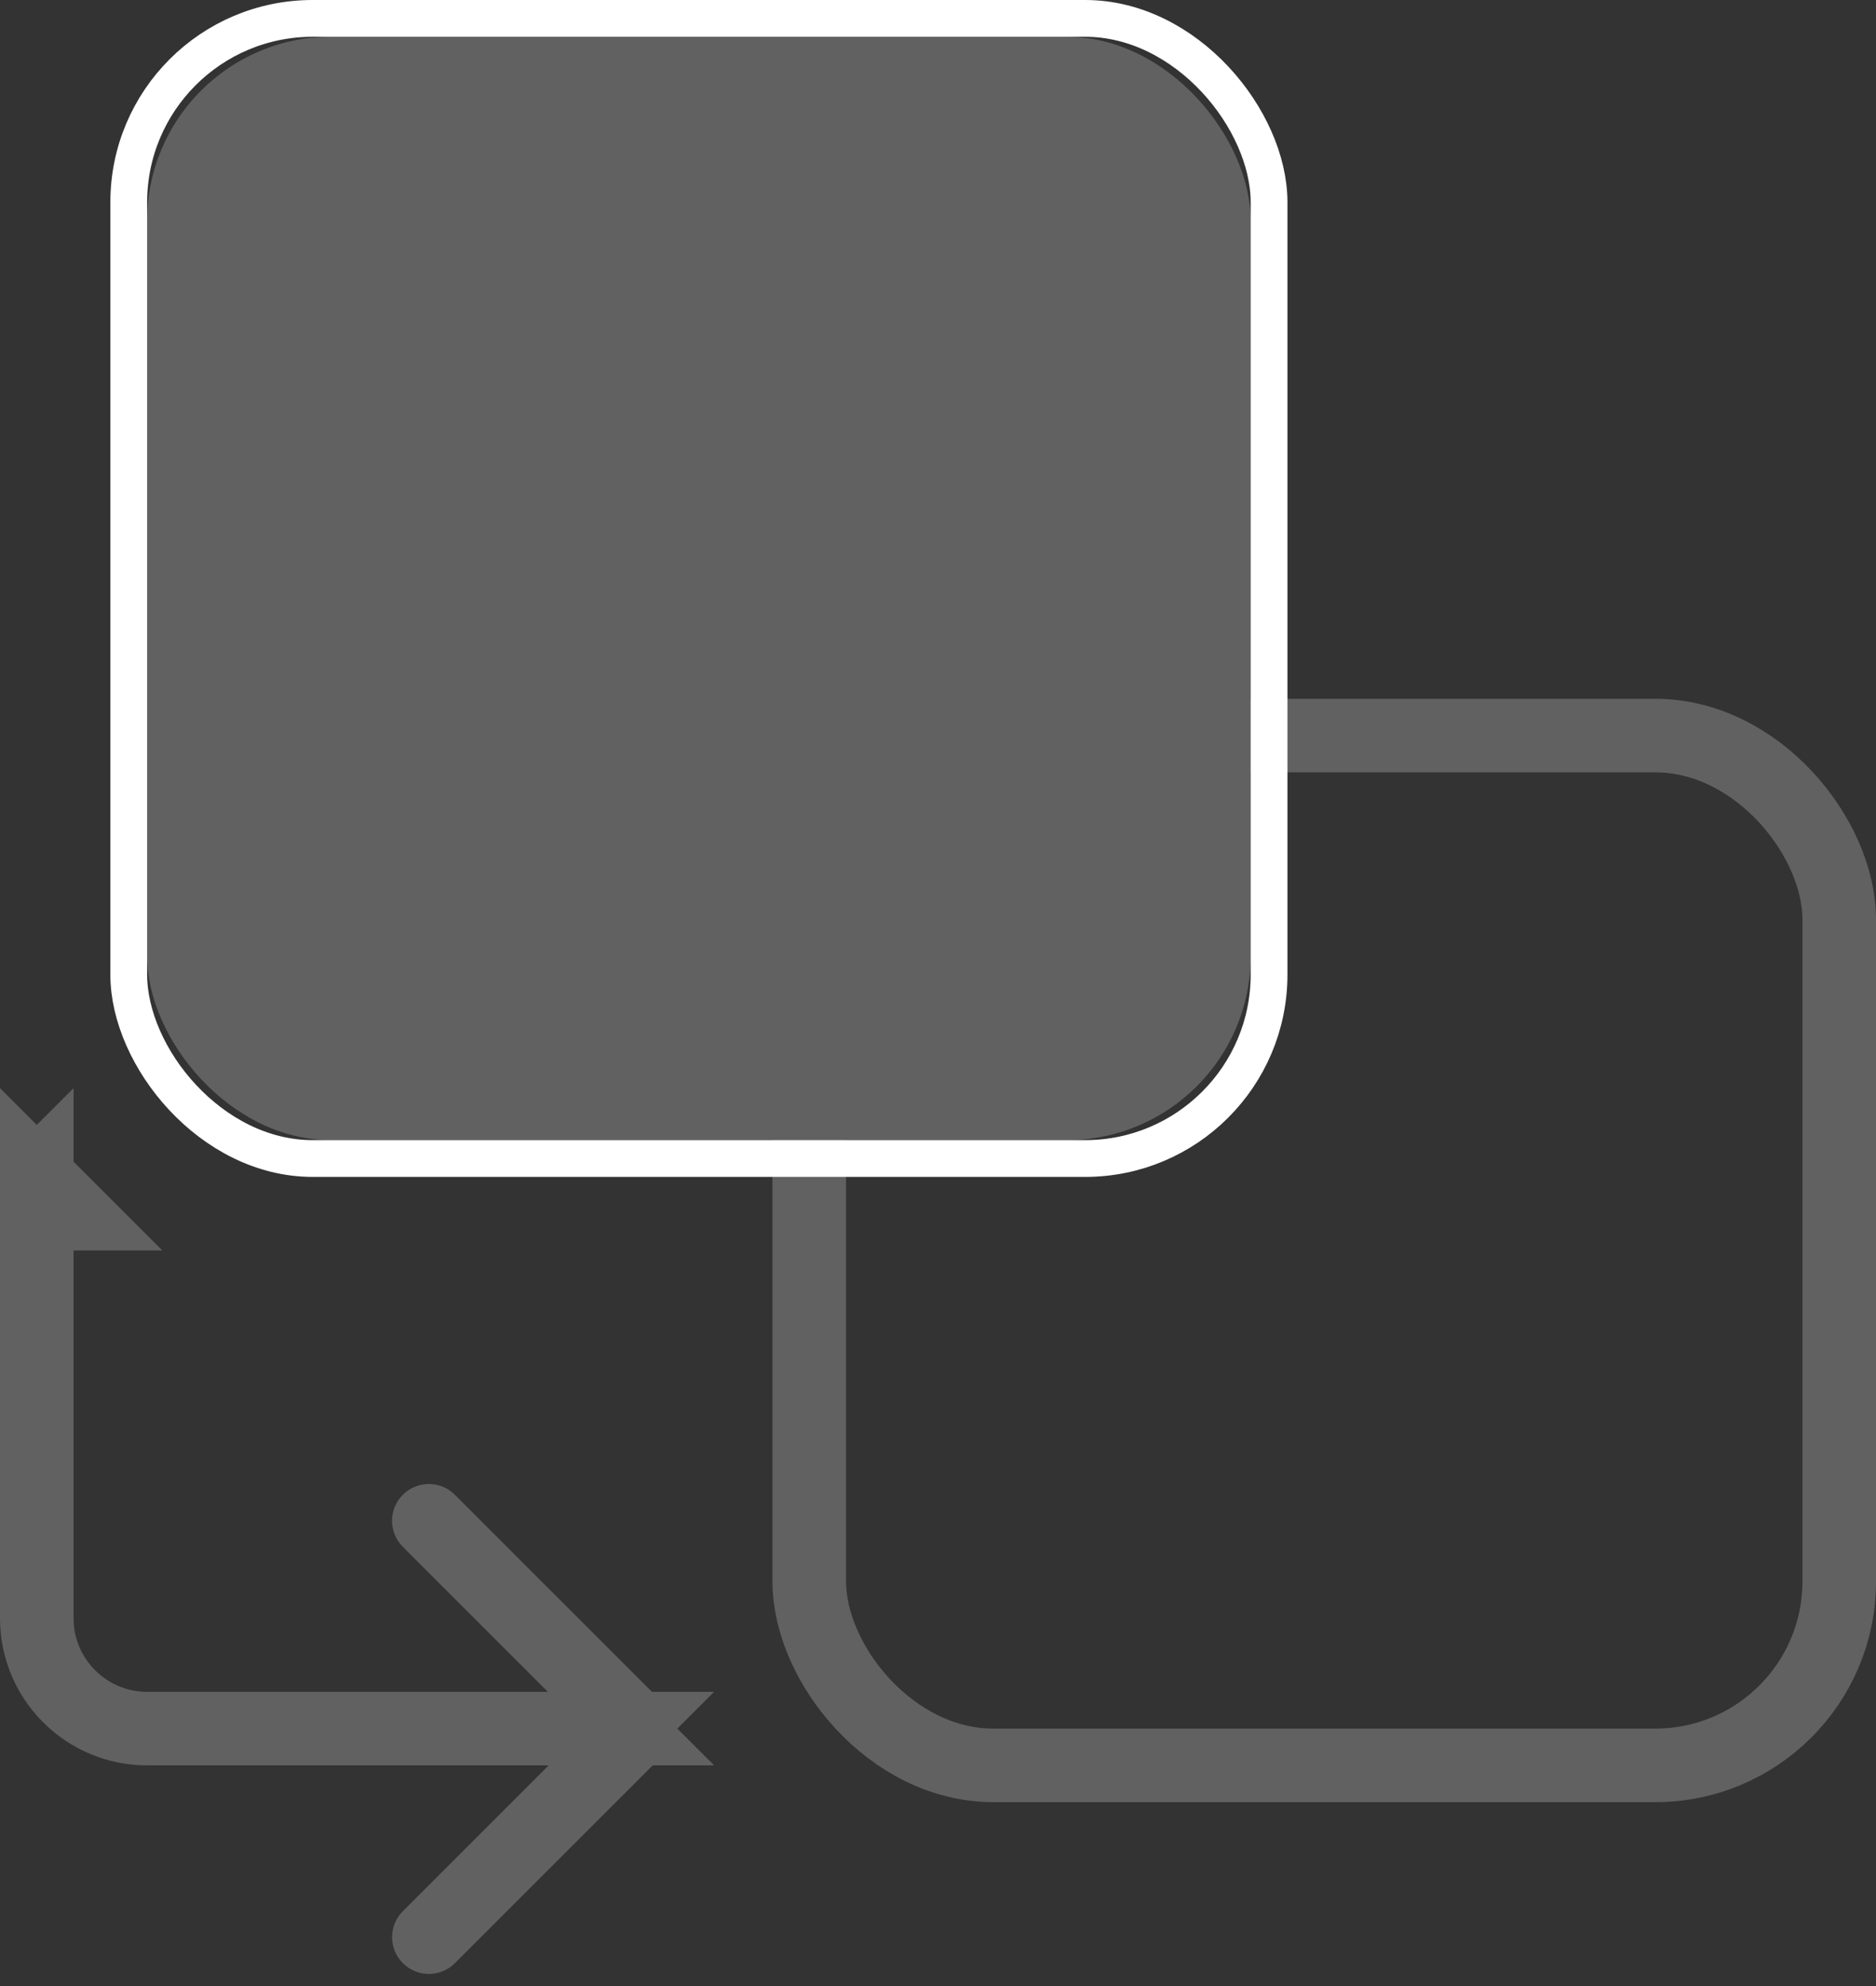 <?xml version="1.0" encoding="UTF-8"?>
<svg width="51px" height="54px" viewBox="0 0 51 54" version="1.1" xmlns="http://www.w3.org/2000/svg" xmlns:xlink="http://www.w3.org/1999/xlink">
    <rect x="0" y="0" width="51" height="54" fill="#333333" stroke="none"/>
    <!-- Generator: Sketch 45.2 (43514) - http://www.bohemiancoding.com/sketch -->
    <title>Group 2</title>
    <desc>Created with Sketch.</desc>
    <defs>
        <rect id="path-1" x="4" y="0" width="30" height="30" rx="5"></rect>
    </defs>
    <g id="Page-1" stroke="none" stroke-width="1" fill="none" fill-rule="evenodd">
        <g id="Group-2" transform="translate(0, 1)">
            <rect id="Rectangle" stroke="#616161" stroke-width="2" x="22" y="19" width="28" height="28" rx="5"></rect>
            <g id="Rectangle">
                <use fill="#616161" fill-rule="evenodd" xlink:href="#path-1"></use>
                <rect stroke="#FFFFFF" stroke-width="1" x="3.5" y="-0.5" width="31" height="31" rx="5"></rect>
            </g>
            <g id="Group" transform="translate(0, 31)">
                <path d="M17,15 L4,15 C2.343,15 1,13.657 1,12 L1,0 L0,1 L2,1 L1,0 L1,12 C1,13.657 2.343,15 4,15 L17,15 L16,14 L16,16 L17,15 Z" id="Combined-Shape" stroke="#616161" stroke-width="2"></path>
                <path d="M18.304,14.861 C18.274,14.655 18.18,14.457 18.022,14.299 L12.365,8.643 C11.975,8.252 11.341,8.252 10.951,8.643 L10.951,8.643 L10.951,8.643 C10.56,9.033 10.56,9.667 10.951,10.057 L10.951,10.057 L15.904,15.011 L10.952,19.964 L10.952,19.964 C10.561,20.354 10.561,20.988 10.952,21.378 L10.952,21.378 L10.952,21.378 C11.343,21.769 11.976,21.769 12.366,21.378 L18.023,15.722 C18.257,15.487 18.351,15.165 18.304,14.861 Z" id="Combined-Shape" fill="#616161"></path>
            </g>
        </g>
    </g>
</svg>